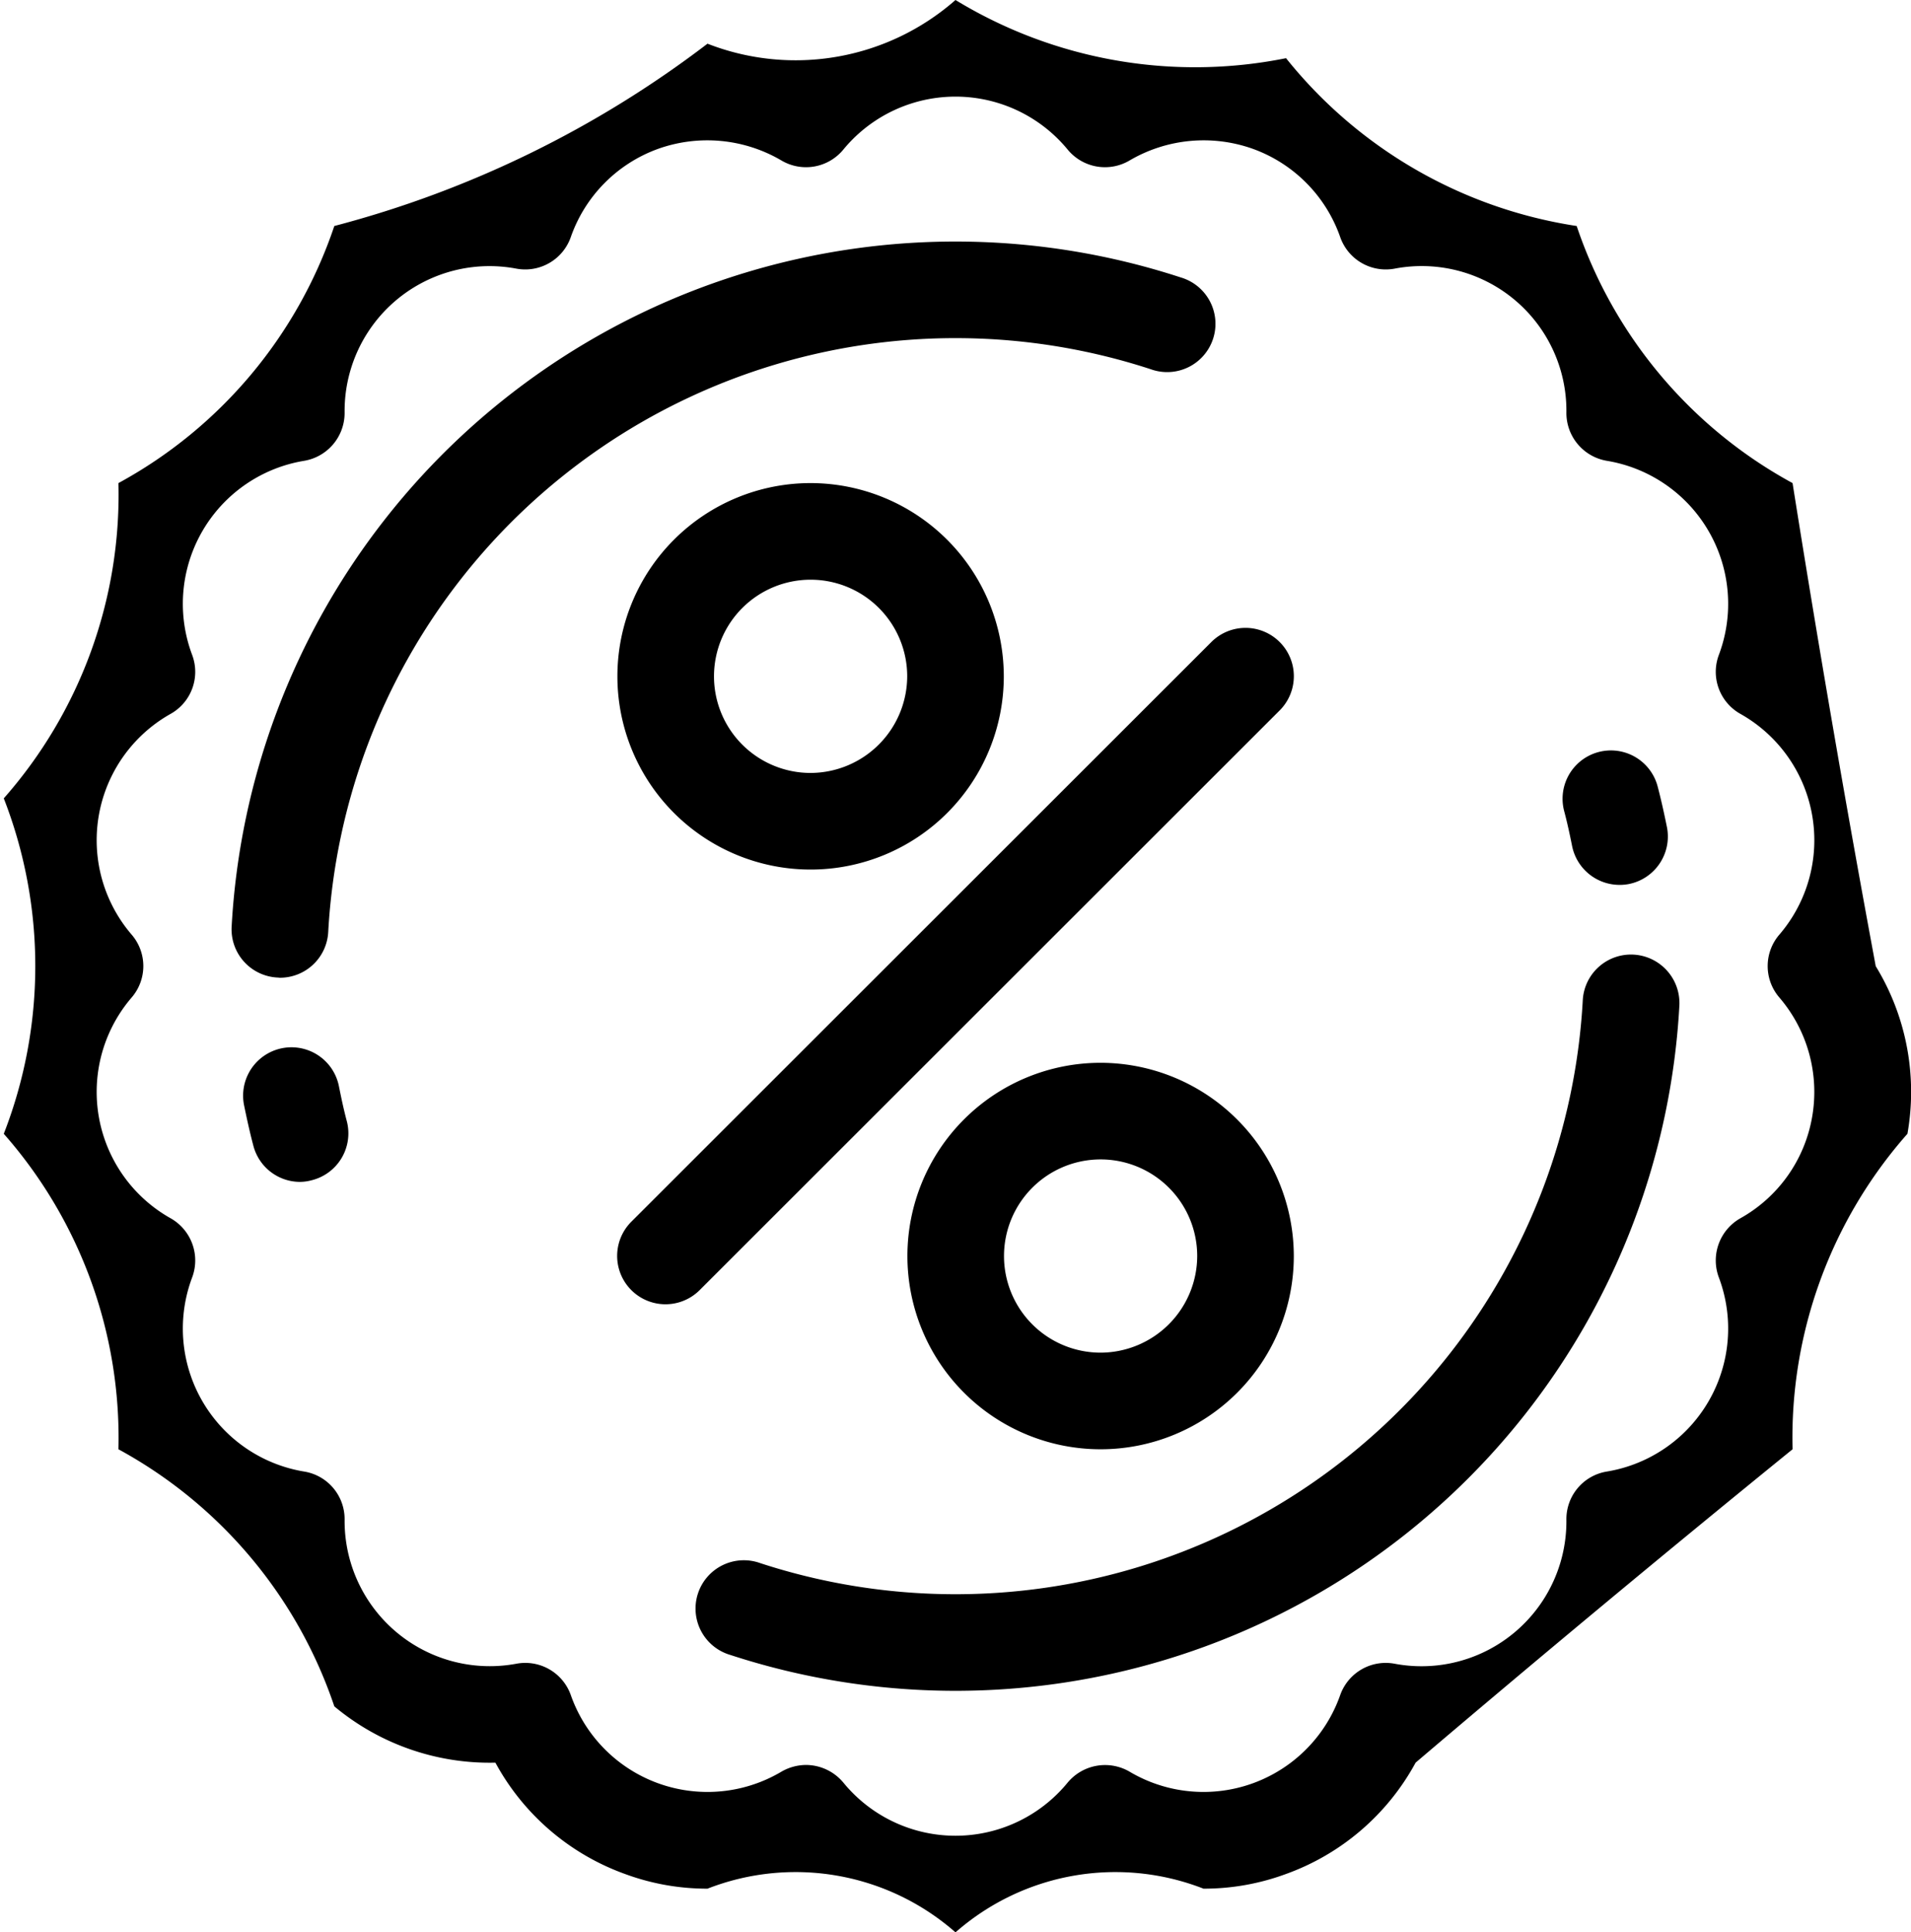 <svg xmlns="http://www.w3.org/2000/svg" width="91" height="92" viewBox="0 0 91 92">
  <path id="excellence_4.svg" class="cls-1" d="M1419.94,5219.82a2.3,2.3,0,0,0-3.26-3.25l-27.62,27.6a2.3,2.3,0,1,0,3.26,3.25ZM1397.6,5209a9.2,9.2,0,1,0,9.2,9.2A9.21,9.21,0,0,0,1397.6,5209Zm0,13.8a4.6,4.6,0,1,1,4.6-4.6A4.616,4.616,0,0,1,1397.6,5222.8Zm13.8,13.8a9.2,9.2,0,1,0,9.21,9.2A9.214,9.214,0,0,0,1411.4,5236.6Zm0,13.8a4.6,4.6,0,1,1,4.61-4.6A4.614,4.614,0,0,1,1411.4,5250.4Zm36.92-18.4a885.446,885.446,0,0,1-3.96-23,21.877,21.877,0,0,1-10.28-12.24,21.962,21.962,0,0,1-13.84-7.99,21.932,21.932,0,0,1-15.74-2.77,11.536,11.536,0,0,1-11.81,2.08,50.27,50.27,0,0,1-17.77,8.68,21.877,21.877,0,0,1-10.28,12.24,21.867,21.867,0,0,1-5.46,15.01,22,22,0,0,1,0,15.97,21.915,21.915,0,0,1,5.46,15.02,21.877,21.877,0,0,1,10.28,12.24,11.537,11.537,0,0,0,7.67,2.68,11.418,11.418,0,0,0,6.17,5.3,11.272,11.272,0,0,0,3.93.7,11.536,11.536,0,0,1,11.81,2.08,11.536,11.536,0,0,1,11.81-2.08,11.272,11.272,0,0,0,3.93-.7,11.418,11.418,0,0,0,6.17-5.3,1027.729,1027.729,0,0,1,17.95-14.92,21.86,21.86,0,0,1,5.47-15.02A11.463,11.463,0,0,0,1448.32,5232Zm-3.03,7.19a6.869,6.869,0,0,1-3.41,4.81,2.307,2.307,0,0,0-1.03,2.82,6.9,6.9,0,0,1-5.33,9.24,2.294,2.294,0,0,0-1.93,2.29,6.9,6.9,0,0,1-8.18,6.86,2.3,2.3,0,0,0-2.59,1.49,6.9,6.9,0,0,1-10.03,3.65,2.318,2.318,0,0,0-2.95.52,6.9,6.9,0,0,1-10.68,0,2.327,2.327,0,0,0-1.78-.84,2.369,2.369,0,0,0-1.17.32,6.9,6.9,0,0,1-10.03-3.65,2.3,2.3,0,0,0-2.59-1.49,6.914,6.914,0,0,1-8.18-6.86,2.294,2.294,0,0,0-1.93-2.29,6.9,6.9,0,0,1-5.33-9.24,2.307,2.307,0,0,0-1.03-2.82,6.9,6.9,0,0,1-1.85-10.51,2.291,2.291,0,0,0,0-2.99,6.9,6.9,0,0,1,1.85-10.51,2.294,2.294,0,0,0,1.03-2.81,6.9,6.9,0,0,1,5.33-9.24,2.31,2.31,0,0,0,1.93-2.29,6.9,6.9,0,0,1,8.18-6.86,2.3,2.3,0,0,0,2.59-1.5,6.88,6.88,0,0,1,4.15-4.2,6.974,6.974,0,0,1,5.88.55,2.3,2.3,0,0,0,2.95-.52,6.918,6.918,0,0,1,10.68,0,2.3,2.3,0,0,0,2.95.52,6.974,6.974,0,0,1,5.88-.55,6.88,6.88,0,0,1,4.15,4.2,2.3,2.3,0,0,0,2.59,1.5,6.889,6.889,0,0,1,8.18,6.86,2.31,2.31,0,0,0,1.93,2.29,6.9,6.9,0,0,1,5.33,9.24,2.294,2.294,0,0,0,1.03,2.81,6.9,6.9,0,0,1,1.85,10.51,2.291,2.291,0,0,0,0,2.99A6.906,6.906,0,0,1,1445.29,5239.19Zm-31.49-35.61a2.3,2.3,0,1,0,1.43-4.37,34.522,34.522,0,0,0-45.2,30.91,2.3,2.3,0,0,0,2.17,2.42c0.05,0,.09.01,0.13,0.01a2.3,2.3,0,0,0,2.3-2.18A29.917,29.917,0,0,1,1413.8,5203.58Zm23,27.87a2.3,2.3,0,0,0-2.43,2.17,29.917,29.917,0,0,1-39.17,26.8,2.3,2.3,0,1,0-1.43,4.37,34.522,34.522,0,0,0,45.2-30.91A2.311,2.311,0,0,0,1436.8,5231.45Zm-61.66,6.27a2.3,2.3,0,0,0-4.52.89c0.13,0.63.27,1.28,0.44,1.92a2.3,2.3,0,0,0,2.22,1.74,2.239,2.239,0,0,0,.57-0.08,2.3,2.3,0,0,0,1.67-2.79C1375.37,5238.84,1375.25,5238.27,1375.14,5237.72Zm58.72-11.45a2.307,2.307,0,0,0,2.26,1.86,2.25,2.25,0,0,0,.44-0.04,2.306,2.306,0,0,0,1.82-2.7c-0.13-.64-0.27-1.28-0.44-1.93a2.3,2.3,0,0,0-4.46,1.14C1433.63,5225.16,1433.75,5225.72,1433.86,5226.27Z" transform="translate(-1359 -5186)"/>
</svg>
